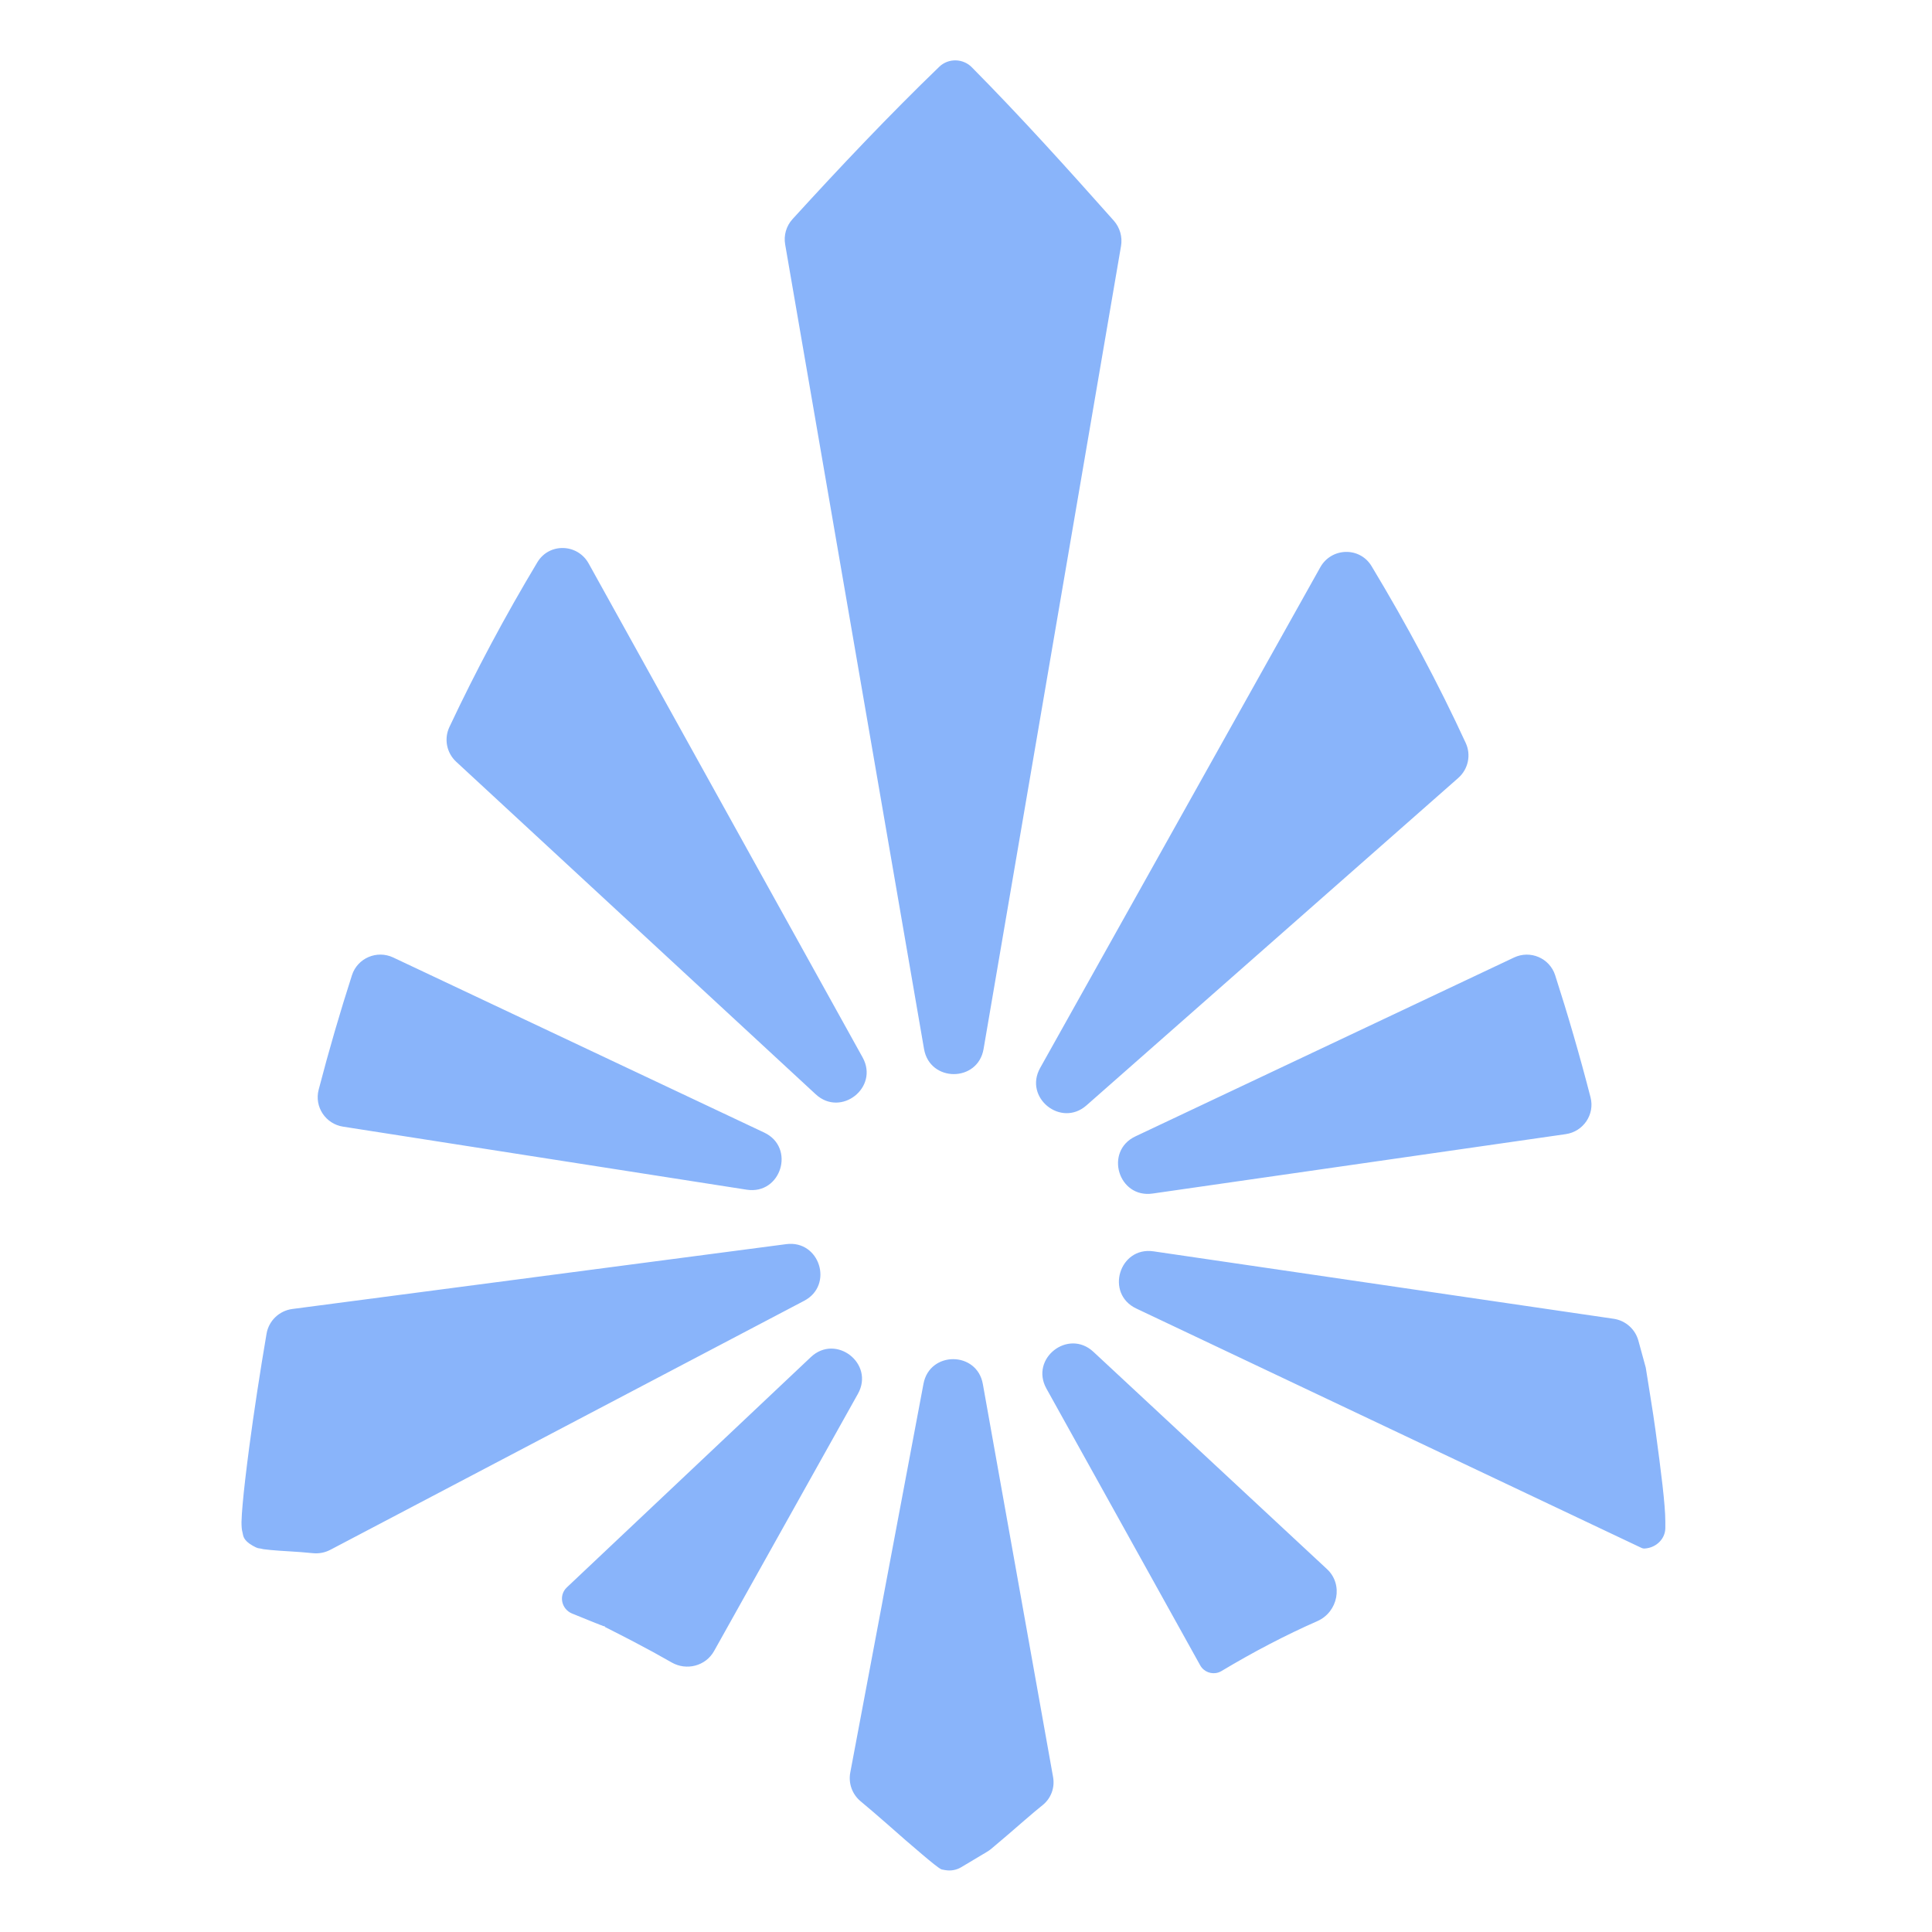 <svg width="32" height="32" viewBox="0 0 32 32" fill="none" xmlns="http://www.w3.org/2000/svg">
<path fill-rule="evenodd" clip-rule="evenodd" d="M15.833 1C15.833 1 15.833 1 15.833 1C15.729 0.997 15.629 1.036 15.557 1.106C14.734 1.9 13.911 2.769 13.127 3.629C13.023 3.743 12.978 3.898 13.005 4.05L15.305 17.375C15.401 17.929 16.196 17.929 16.291 17.375L18.568 4.073C18.593 3.923 18.549 3.77 18.449 3.656C17.682 2.794 16.909 1.935 16.094 1.112C16.027 1.044 15.932 1.003 15.833 1C15.833 1 15.833 1 15.833 1V1ZM17.228 17.689C16.953 18.18 17.573 18.68 17.995 18.309L24.154 12.885C24.317 12.741 24.369 12.507 24.278 12.308C23.826 11.327 23.301 10.346 22.718 9.378C22.523 9.053 22.053 9.066 21.868 9.396L17.228 17.689ZM18.806 18.822C18.287 19.067 18.522 19.85 19.09 19.769L25.933 18.785C26.225 18.743 26.418 18.459 26.344 18.174C26.164 17.476 25.969 16.807 25.758 16.152C25.666 15.868 25.345 15.732 25.076 15.86L18.806 18.822ZM19.106 20.726C18.538 20.643 18.301 21.427 18.82 21.673L27.186 25.637C27.204 25.646 27.225 25.65 27.246 25.648V25.648C27.436 25.634 27.583 25.485 27.583 25.308V25.197C27.583 24.929 27.513 24.376 27.42 23.69C27.373 23.345 27.314 23.01 27.259 22.652L27.137 22.206C27.085 22.015 26.924 21.872 26.727 21.843L19.106 20.726ZM18.11 22.39C17.693 22.002 17.055 22.501 17.332 22.999L19.879 27.583C19.939 27.691 20.068 27.74 20.184 27.7V27.7C20.201 27.694 20.216 27.687 20.231 27.678C20.766 27.358 21.29 27.084 21.821 26.85C22.162 26.699 22.253 26.244 21.98 25.99L18.11 22.39ZM16.279 22.924C16.182 22.377 15.399 22.374 15.296 22.919L14.083 29.36C14.05 29.536 14.114 29.716 14.251 29.832C14.389 29.948 14.528 30.065 14.682 30.201C14.906 30.4 15.114 30.58 15.272 30.713C15.351 30.78 15.417 30.835 15.469 30.876C15.495 30.896 15.516 30.913 15.54 30.93C15.551 30.938 15.563 30.946 15.583 30.958V30.958C15.59 30.962 15.598 30.964 15.607 30.966L15.657 30.975C15.749 30.991 15.844 30.974 15.924 30.925L16.351 30.67C16.373 30.657 16.395 30.641 16.415 30.625C16.574 30.491 16.763 30.331 16.973 30.147C17.094 30.041 17.184 29.968 17.272 29.896C17.41 29.784 17.474 29.606 17.442 29.432L16.279 22.924ZM14.21 23.086C14.489 22.586 13.846 22.085 13.43 22.478L9.389 26.292C9.249 26.424 9.298 26.652 9.475 26.725V26.725C9.61 26.78 9.734 26.831 9.825 26.867C9.871 26.886 9.908 26.9 9.936 26.911C9.949 26.916 9.962 26.921 9.973 26.924C9.973 26.925 9.974 26.925 9.974 26.925V26.925C9.975 26.926 9.975 26.926 9.976 26.926H9.976H9.976C9.977 26.926 9.978 26.926 9.979 26.927C9.982 26.928 9.984 26.93 9.988 26.932C9.99 26.932 9.99 26.931 9.989 26.931V26.931C9.991 26.931 9.992 26.931 9.995 26.932C10 26.934 10.004 26.936 10.015 26.939C10.018 26.94 10.021 26.941 10.024 26.942C10.024 26.943 10.024 26.945 10.023 26.945V26.945C10.022 26.945 10.021 26.948 10.022 26.949C10.046 26.961 10.075 26.976 10.113 26.995C10.211 27.045 10.346 27.113 10.493 27.19C10.71 27.303 10.92 27.418 11.124 27.535C11.371 27.677 11.688 27.595 11.827 27.347L14.21 23.086ZM13.32 21.545C13.814 21.285 13.575 20.534 13.022 20.607L4.841 21.681C4.625 21.71 4.452 21.875 4.415 22.09C4.307 22.721 4.204 23.397 4.128 23.971C4.079 24.345 4.04 24.672 4.019 24.914C4.008 25.032 4.002 25.129 4 25.208C4 25.21 4 25.213 4 25.214C4 25.247 4.001 25.277 4.004 25.312C4.007 25.333 4.008 25.355 4.019 25.393C4.03 25.431 4.021 25.508 4.186 25.602C4.275 25.653 4.288 25.643 4.31 25.648C4.332 25.653 4.348 25.657 4.366 25.66C4.402 25.665 4.44 25.669 4.484 25.673C4.571 25.681 4.678 25.689 4.792 25.695C4.913 25.701 5.049 25.713 5.187 25.726C5.284 25.735 5.382 25.716 5.469 25.671L13.32 21.545ZM12.367 19.705C12.938 19.794 13.18 19.006 12.658 18.759L6.513 15.859C6.243 15.732 5.922 15.868 5.83 16.151C5.632 16.766 5.448 17.395 5.278 18.049C5.204 18.332 5.393 18.616 5.682 18.661L12.367 19.705ZM13.511 18.125C13.928 18.511 14.563 18.012 14.288 17.515L9.75 9.333C9.566 9.002 9.096 8.988 8.901 9.312C8.364 10.207 7.879 11.116 7.443 12.043C7.351 12.239 7.398 12.471 7.556 12.617L13.511 18.125Z" fill="url(#paint0_linear)"/>
<defs>
<linearGradient id="paint0_linear" x1="15.791" y1="31" x2="15.791" y2="1" gradientUnits="userSpaceOnUse">
<stop stop-color="#89b4fa"/>
<stop offset="1" stop-color="#89b4fa"/>
</linearGradient>
</defs>
</svg>
